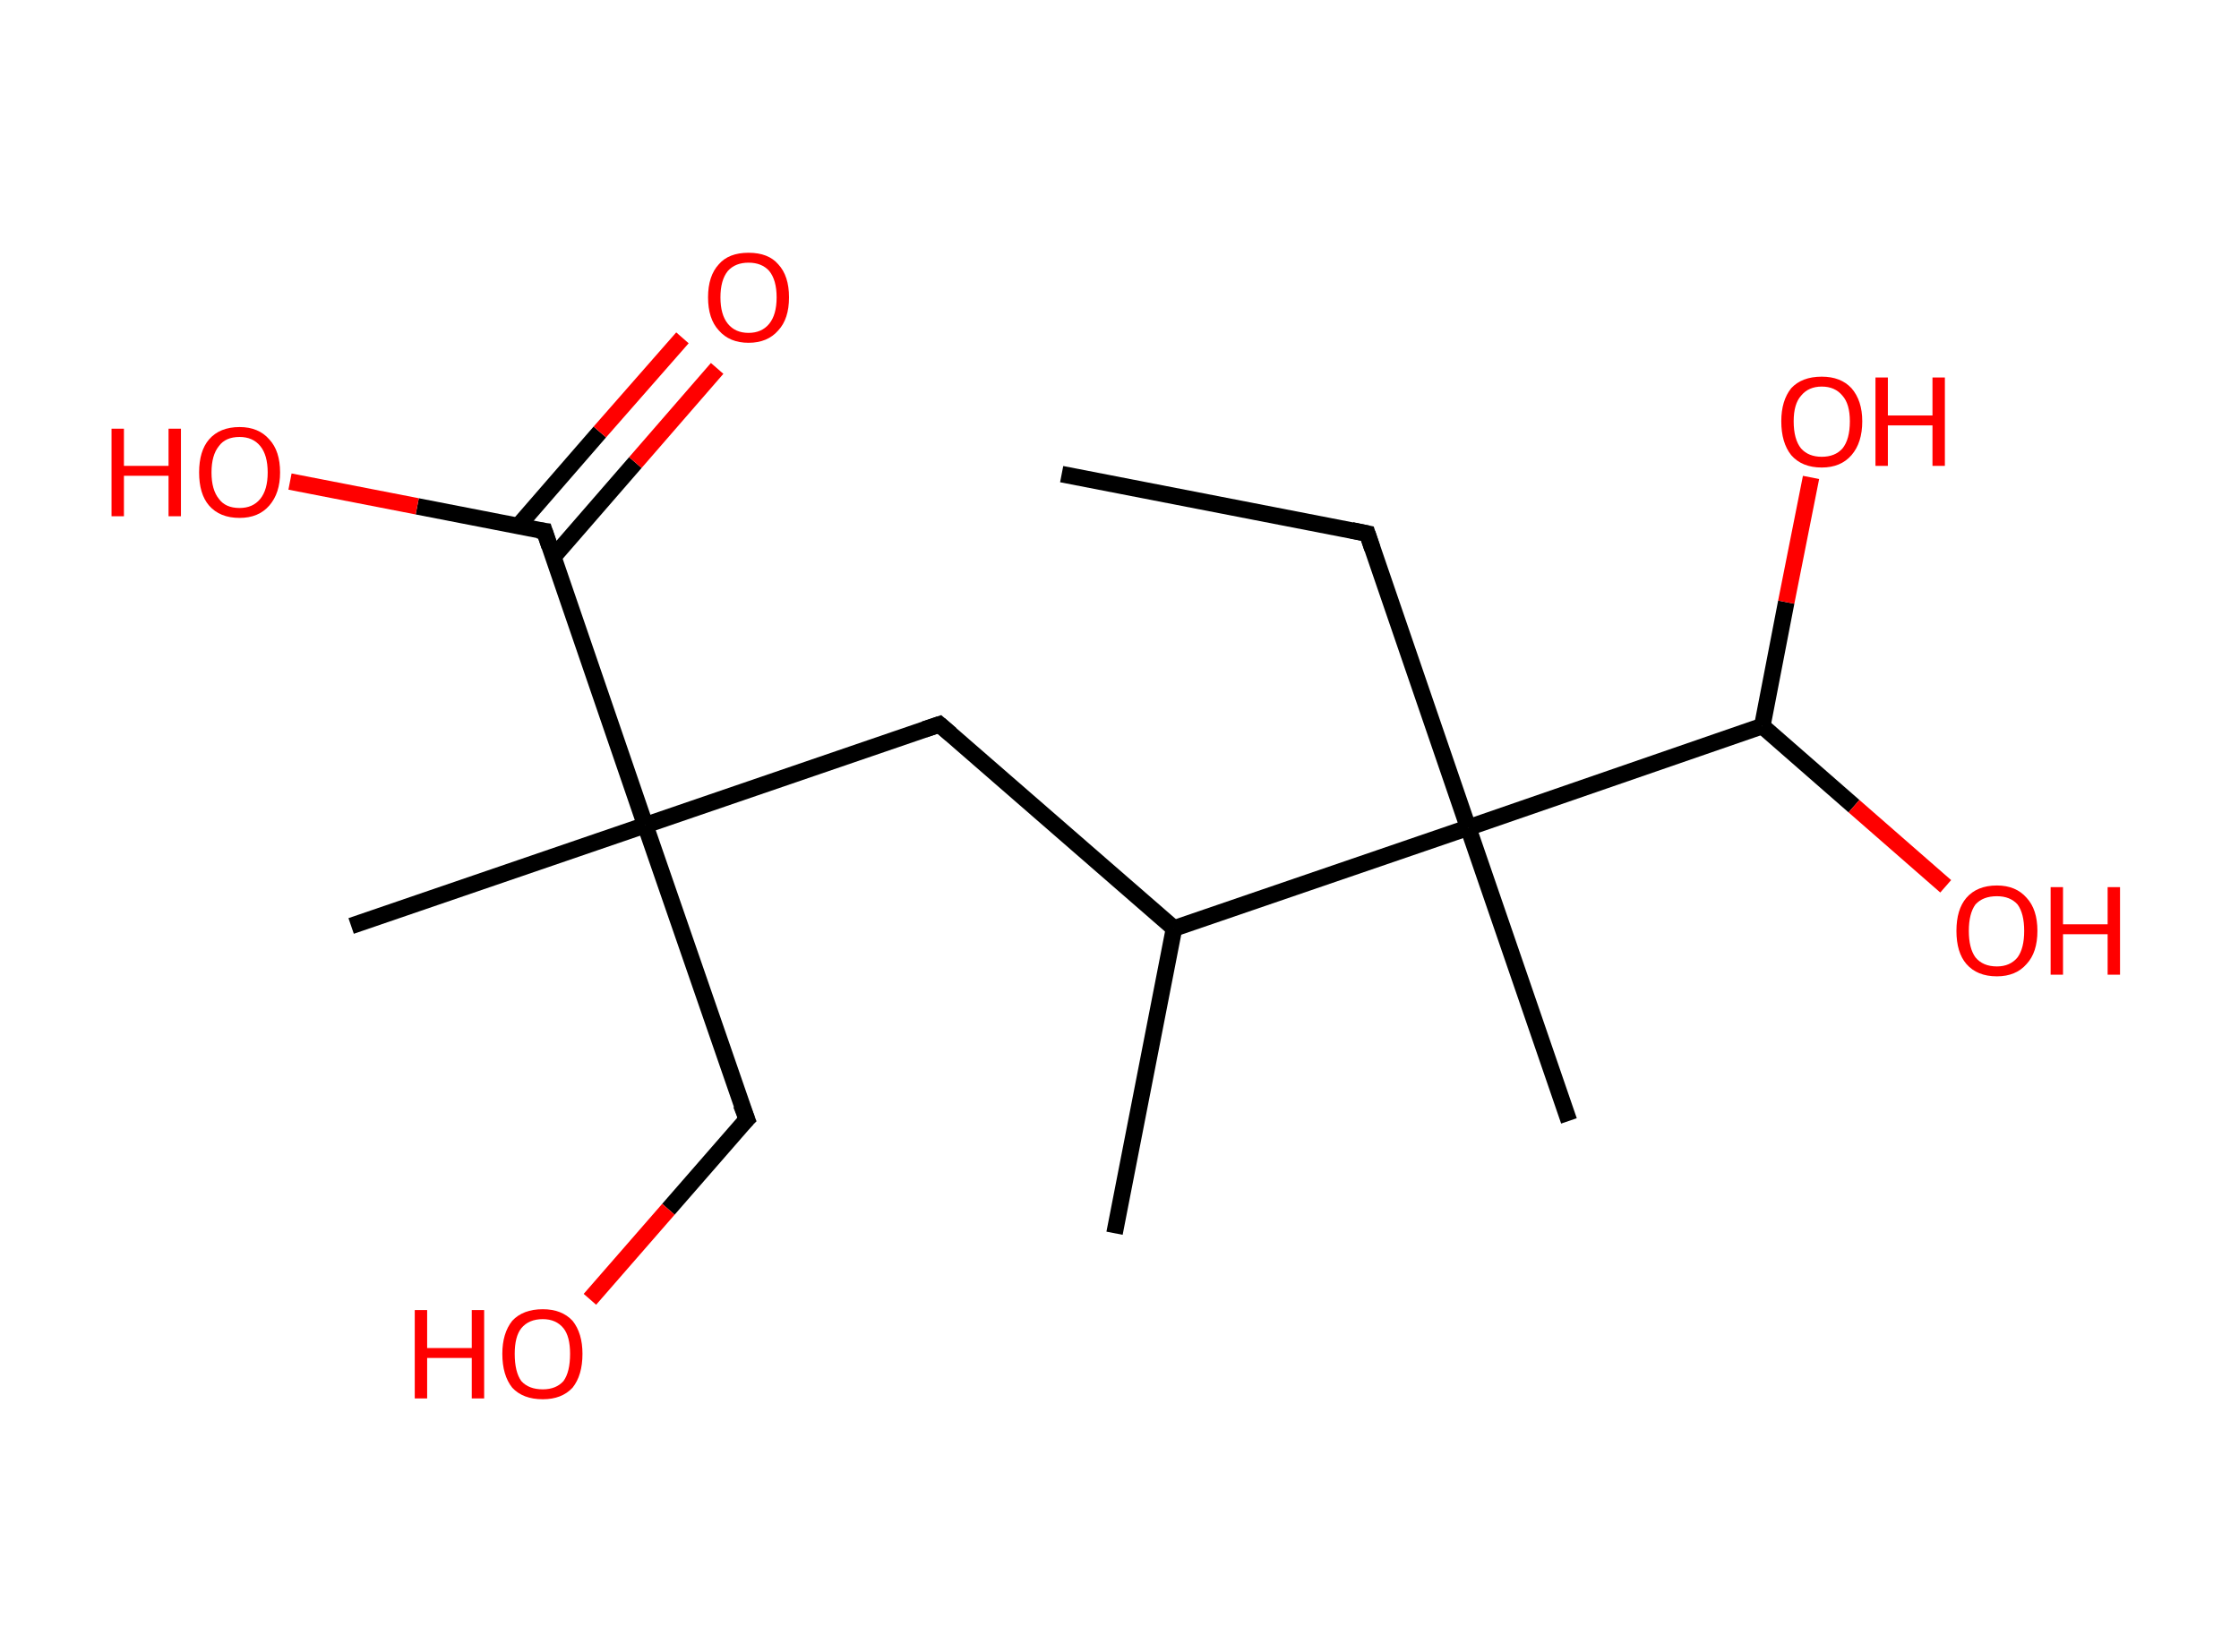 <?xml version='1.0' encoding='ASCII' standalone='yes'?>
<svg xmlns="http://www.w3.org/2000/svg" xmlns:rdkit="http://www.rdkit.org/xml" xmlns:xlink="http://www.w3.org/1999/xlink" version="1.1" baseProfile="full" xml:space="preserve" width="271px" height="200px" viewBox="0 0 271 200">
<!-- END OF HEADER -->
<rect style="opacity:1.0;fill:#FFFFFF;stroke:none" width="271.0" height="200.0" x="0.0" y="0.0"> </rect>
<path class="bond-0 atom-0 atom-1" d="M 128.5,57.4 L 165.5,64.6" style="fill:none;fill-rule:evenodd;stroke:#000000;stroke-width:2.0px;stroke-linecap:butt;stroke-linejoin:miter;stroke-opacity:1"/>
<path class="bond-1 atom-1 atom-2" d="M 165.5,64.6 L 177.7,100.2" style="fill:none;fill-rule:evenodd;stroke:#000000;stroke-width:2.0px;stroke-linecap:butt;stroke-linejoin:miter;stroke-opacity:1"/>
<path class="bond-2 atom-2 atom-3" d="M 177.7,100.2 L 189.9,135.7" style="fill:none;fill-rule:evenodd;stroke:#000000;stroke-width:2.0px;stroke-linecap:butt;stroke-linejoin:miter;stroke-opacity:1"/>
<path class="bond-3 atom-2 atom-4" d="M 177.7,100.2 L 213.3,87.9" style="fill:none;fill-rule:evenodd;stroke:#000000;stroke-width:2.0px;stroke-linecap:butt;stroke-linejoin:miter;stroke-opacity:1"/>
<path class="bond-4 atom-4 atom-5" d="M 213.3,87.9 L 224.4,97.6" style="fill:none;fill-rule:evenodd;stroke:#000000;stroke-width:2.0px;stroke-linecap:butt;stroke-linejoin:miter;stroke-opacity:1"/>
<path class="bond-4 atom-4 atom-5" d="M 224.4,97.6 L 235.5,107.3" style="fill:none;fill-rule:evenodd;stroke:#FF0000;stroke-width:2.0px;stroke-linecap:butt;stroke-linejoin:miter;stroke-opacity:1"/>
<path class="bond-5 atom-4 atom-6" d="M 213.3,87.9 L 216.2,72.9" style="fill:none;fill-rule:evenodd;stroke:#000000;stroke-width:2.0px;stroke-linecap:butt;stroke-linejoin:miter;stroke-opacity:1"/>
<path class="bond-5 atom-4 atom-6" d="M 216.2,72.9 L 219.2,57.8" style="fill:none;fill-rule:evenodd;stroke:#FF0000;stroke-width:2.0px;stroke-linecap:butt;stroke-linejoin:miter;stroke-opacity:1"/>
<path class="bond-6 atom-2 atom-7" d="M 177.7,100.2 L 142.1,112.4" style="fill:none;fill-rule:evenodd;stroke:#000000;stroke-width:2.0px;stroke-linecap:butt;stroke-linejoin:miter;stroke-opacity:1"/>
<path class="bond-7 atom-7 atom-8" d="M 142.1,112.4 L 134.9,149.3" style="fill:none;fill-rule:evenodd;stroke:#000000;stroke-width:2.0px;stroke-linecap:butt;stroke-linejoin:miter;stroke-opacity:1"/>
<path class="bond-8 atom-7 atom-9" d="M 142.1,112.4 L 113.7,87.7" style="fill:none;fill-rule:evenodd;stroke:#000000;stroke-width:2.0px;stroke-linecap:butt;stroke-linejoin:miter;stroke-opacity:1"/>
<path class="bond-9 atom-9 atom-10" d="M 113.7,87.7 L 78.1,99.9" style="fill:none;fill-rule:evenodd;stroke:#000000;stroke-width:2.0px;stroke-linecap:butt;stroke-linejoin:miter;stroke-opacity:1"/>
<path class="bond-10 atom-10 atom-11" d="M 78.1,99.9 L 42.5,112.1" style="fill:none;fill-rule:evenodd;stroke:#000000;stroke-width:2.0px;stroke-linecap:butt;stroke-linejoin:miter;stroke-opacity:1"/>
<path class="bond-11 atom-10 atom-12" d="M 78.1,99.9 L 90.4,135.5" style="fill:none;fill-rule:evenodd;stroke:#000000;stroke-width:2.0px;stroke-linecap:butt;stroke-linejoin:miter;stroke-opacity:1"/>
<path class="bond-12 atom-12 atom-13" d="M 90.4,135.5 L 80.9,146.4" style="fill:none;fill-rule:evenodd;stroke:#000000;stroke-width:2.0px;stroke-linecap:butt;stroke-linejoin:miter;stroke-opacity:1"/>
<path class="bond-12 atom-12 atom-13" d="M 80.9,146.4 L 71.4,157.3" style="fill:none;fill-rule:evenodd;stroke:#FF0000;stroke-width:2.0px;stroke-linecap:butt;stroke-linejoin:miter;stroke-opacity:1"/>
<path class="bond-13 atom-10 atom-14" d="M 78.1,99.9 L 65.9,64.3" style="fill:none;fill-rule:evenodd;stroke:#000000;stroke-width:2.0px;stroke-linecap:butt;stroke-linejoin:miter;stroke-opacity:1"/>
<path class="bond-14 atom-14 atom-15" d="M 67.0,67.4 L 76.9,56.0" style="fill:none;fill-rule:evenodd;stroke:#000000;stroke-width:2.0px;stroke-linecap:butt;stroke-linejoin:miter;stroke-opacity:1"/>
<path class="bond-14 atom-14 atom-15" d="M 76.9,56.0 L 86.8,44.6" style="fill:none;fill-rule:evenodd;stroke:#FF0000;stroke-width:2.0px;stroke-linecap:butt;stroke-linejoin:miter;stroke-opacity:1"/>
<path class="bond-14 atom-14 atom-15" d="M 62.7,63.7 L 72.6,52.3" style="fill:none;fill-rule:evenodd;stroke:#000000;stroke-width:2.0px;stroke-linecap:butt;stroke-linejoin:miter;stroke-opacity:1"/>
<path class="bond-14 atom-14 atom-15" d="M 72.6,52.3 L 82.6,40.9" style="fill:none;fill-rule:evenodd;stroke:#FF0000;stroke-width:2.0px;stroke-linecap:butt;stroke-linejoin:miter;stroke-opacity:1"/>
<path class="bond-15 atom-14 atom-16" d="M 65.9,64.3 L 50.5,61.3" style="fill:none;fill-rule:evenodd;stroke:#000000;stroke-width:2.0px;stroke-linecap:butt;stroke-linejoin:miter;stroke-opacity:1"/>
<path class="bond-15 atom-14 atom-16" d="M 50.5,61.3 L 35.1,58.3" style="fill:none;fill-rule:evenodd;stroke:#FF0000;stroke-width:2.0px;stroke-linecap:butt;stroke-linejoin:miter;stroke-opacity:1"/>
<path d="M 163.6,64.2 L 165.5,64.6 L 166.1,66.4" style="fill:none;stroke:#000000;stroke-width:2.0px;stroke-linecap:butt;stroke-linejoin:miter;stroke-opacity:1;"/>
<path d="M 115.1,88.9 L 113.7,87.7 L 111.9,88.3" style="fill:none;stroke:#000000;stroke-width:2.0px;stroke-linecap:butt;stroke-linejoin:miter;stroke-opacity:1;"/>
<path d="M 89.7,133.7 L 90.4,135.5 L 89.9,136.0" style="fill:none;stroke:#000000;stroke-width:2.0px;stroke-linecap:butt;stroke-linejoin:miter;stroke-opacity:1;"/>
<path d="M 66.5,66.1 L 65.9,64.3 L 65.1,64.2" style="fill:none;stroke:#000000;stroke-width:2.0px;stroke-linecap:butt;stroke-linejoin:miter;stroke-opacity:1;"/>
<path class="atom-5" d="M 236.8 112.7 Q 236.8 110.1, 238.0 108.7 Q 239.3 107.2, 241.7 107.2 Q 244.0 107.2, 245.3 108.7 Q 246.6 110.1, 246.6 112.7 Q 246.6 115.3, 245.3 116.7 Q 244.0 118.2, 241.7 118.2 Q 239.3 118.2, 238.0 116.7 Q 236.8 115.3, 236.8 112.7 M 241.7 117.0 Q 243.3 117.0, 244.2 115.9 Q 245.0 114.8, 245.0 112.7 Q 245.0 110.6, 244.2 109.5 Q 243.3 108.5, 241.7 108.5 Q 240.0 108.5, 239.1 109.5 Q 238.3 110.6, 238.3 112.7 Q 238.3 114.8, 239.1 115.9 Q 240.0 117.0, 241.7 117.0 " fill="#FF0000"/>
<path class="atom-5" d="M 248.2 107.4 L 249.7 107.4 L 249.7 111.9 L 255.1 111.9 L 255.1 107.4 L 256.6 107.4 L 256.6 118.0 L 255.1 118.0 L 255.1 113.1 L 249.7 113.1 L 249.7 118.0 L 248.2 118.0 L 248.2 107.4 " fill="#FF0000"/>
<path class="atom-6" d="M 215.6 51.0 Q 215.6 48.5, 216.8 47.0 Q 218.1 45.6, 220.5 45.6 Q 222.8 45.6, 224.1 47.0 Q 225.4 48.5, 225.4 51.0 Q 225.4 53.6, 224.1 55.1 Q 222.8 56.6, 220.5 56.6 Q 218.1 56.6, 216.8 55.1 Q 215.6 53.6, 215.6 51.0 M 220.5 55.3 Q 222.1 55.3, 223.0 54.3 Q 223.9 53.2, 223.9 51.0 Q 223.9 48.9, 223.0 47.9 Q 222.1 46.8, 220.5 46.8 Q 218.9 46.8, 218.0 47.9 Q 217.1 48.9, 217.1 51.0 Q 217.1 53.2, 218.0 54.3 Q 218.9 55.3, 220.5 55.3 " fill="#FF0000"/>
<path class="atom-6" d="M 227.0 45.7 L 228.5 45.7 L 228.5 50.3 L 233.9 50.3 L 233.9 45.7 L 235.4 45.7 L 235.4 56.4 L 233.9 56.4 L 233.9 51.5 L 228.5 51.5 L 228.5 56.4 L 227.0 56.4 L 227.0 45.7 " fill="#FF0000"/>
<path class="atom-13" d="M 50.2 158.6 L 51.7 158.6 L 51.7 163.2 L 57.1 163.2 L 57.1 158.6 L 58.6 158.6 L 58.6 169.3 L 57.1 169.3 L 57.1 164.4 L 51.7 164.4 L 51.7 169.3 L 50.2 169.3 L 50.2 158.6 " fill="#FF0000"/>
<path class="atom-13" d="M 60.8 163.9 Q 60.8 161.4, 62.0 159.9 Q 63.3 158.5, 65.7 158.5 Q 68.0 158.5, 69.3 159.9 Q 70.5 161.4, 70.5 163.9 Q 70.5 166.5, 69.3 168.0 Q 68.0 169.4, 65.7 169.4 Q 63.3 169.4, 62.0 168.0 Q 60.8 166.5, 60.8 163.9 M 65.7 168.2 Q 67.3 168.2, 68.2 167.2 Q 69.0 166.1, 69.0 163.9 Q 69.0 161.8, 68.2 160.8 Q 67.3 159.7, 65.7 159.7 Q 64.0 159.7, 63.1 160.8 Q 62.3 161.8, 62.3 163.9 Q 62.3 166.1, 63.1 167.2 Q 64.0 168.2, 65.7 168.2 " fill="#FF0000"/>
<path class="atom-15" d="M 85.7 36.0 Q 85.7 33.4, 87.0 32.0 Q 88.2 30.6, 90.6 30.6 Q 93.0 30.6, 94.2 32.0 Q 95.5 33.4, 95.5 36.0 Q 95.5 38.6, 94.2 40.0 Q 92.9 41.5, 90.6 41.5 Q 88.3 41.5, 87.0 40.0 Q 85.7 38.6, 85.7 36.0 M 90.6 40.3 Q 92.2 40.3, 93.1 39.2 Q 94.0 38.1, 94.0 36.0 Q 94.0 33.9, 93.1 32.8 Q 92.2 31.8, 90.6 31.8 Q 89.0 31.8, 88.1 32.8 Q 87.2 33.9, 87.2 36.0 Q 87.2 38.1, 88.1 39.2 Q 89.0 40.3, 90.6 40.3 " fill="#FF0000"/>
<path class="atom-16" d="M 13.5 51.9 L 15.0 51.9 L 15.0 56.4 L 20.4 56.4 L 20.4 51.9 L 21.9 51.9 L 21.9 62.5 L 20.4 62.5 L 20.4 57.6 L 15.0 57.6 L 15.0 62.5 L 13.5 62.5 L 13.5 51.9 " fill="#FF0000"/>
<path class="atom-16" d="M 24.1 57.2 Q 24.1 54.6, 25.3 53.2 Q 26.6 51.7, 29.0 51.7 Q 31.3 51.7, 32.6 53.2 Q 33.9 54.6, 33.9 57.2 Q 33.9 59.7, 32.6 61.2 Q 31.3 62.7, 29.0 62.7 Q 26.6 62.7, 25.3 61.2 Q 24.1 59.8, 24.1 57.2 M 29.0 61.5 Q 30.6 61.5, 31.5 60.4 Q 32.4 59.3, 32.4 57.2 Q 32.4 55.1, 31.5 54.0 Q 30.6 52.9, 29.0 52.9 Q 27.3 52.9, 26.5 54.0 Q 25.6 55.1, 25.6 57.2 Q 25.6 59.3, 26.5 60.4 Q 27.3 61.5, 29.0 61.5 " fill="#FF0000"/>
</svg>
